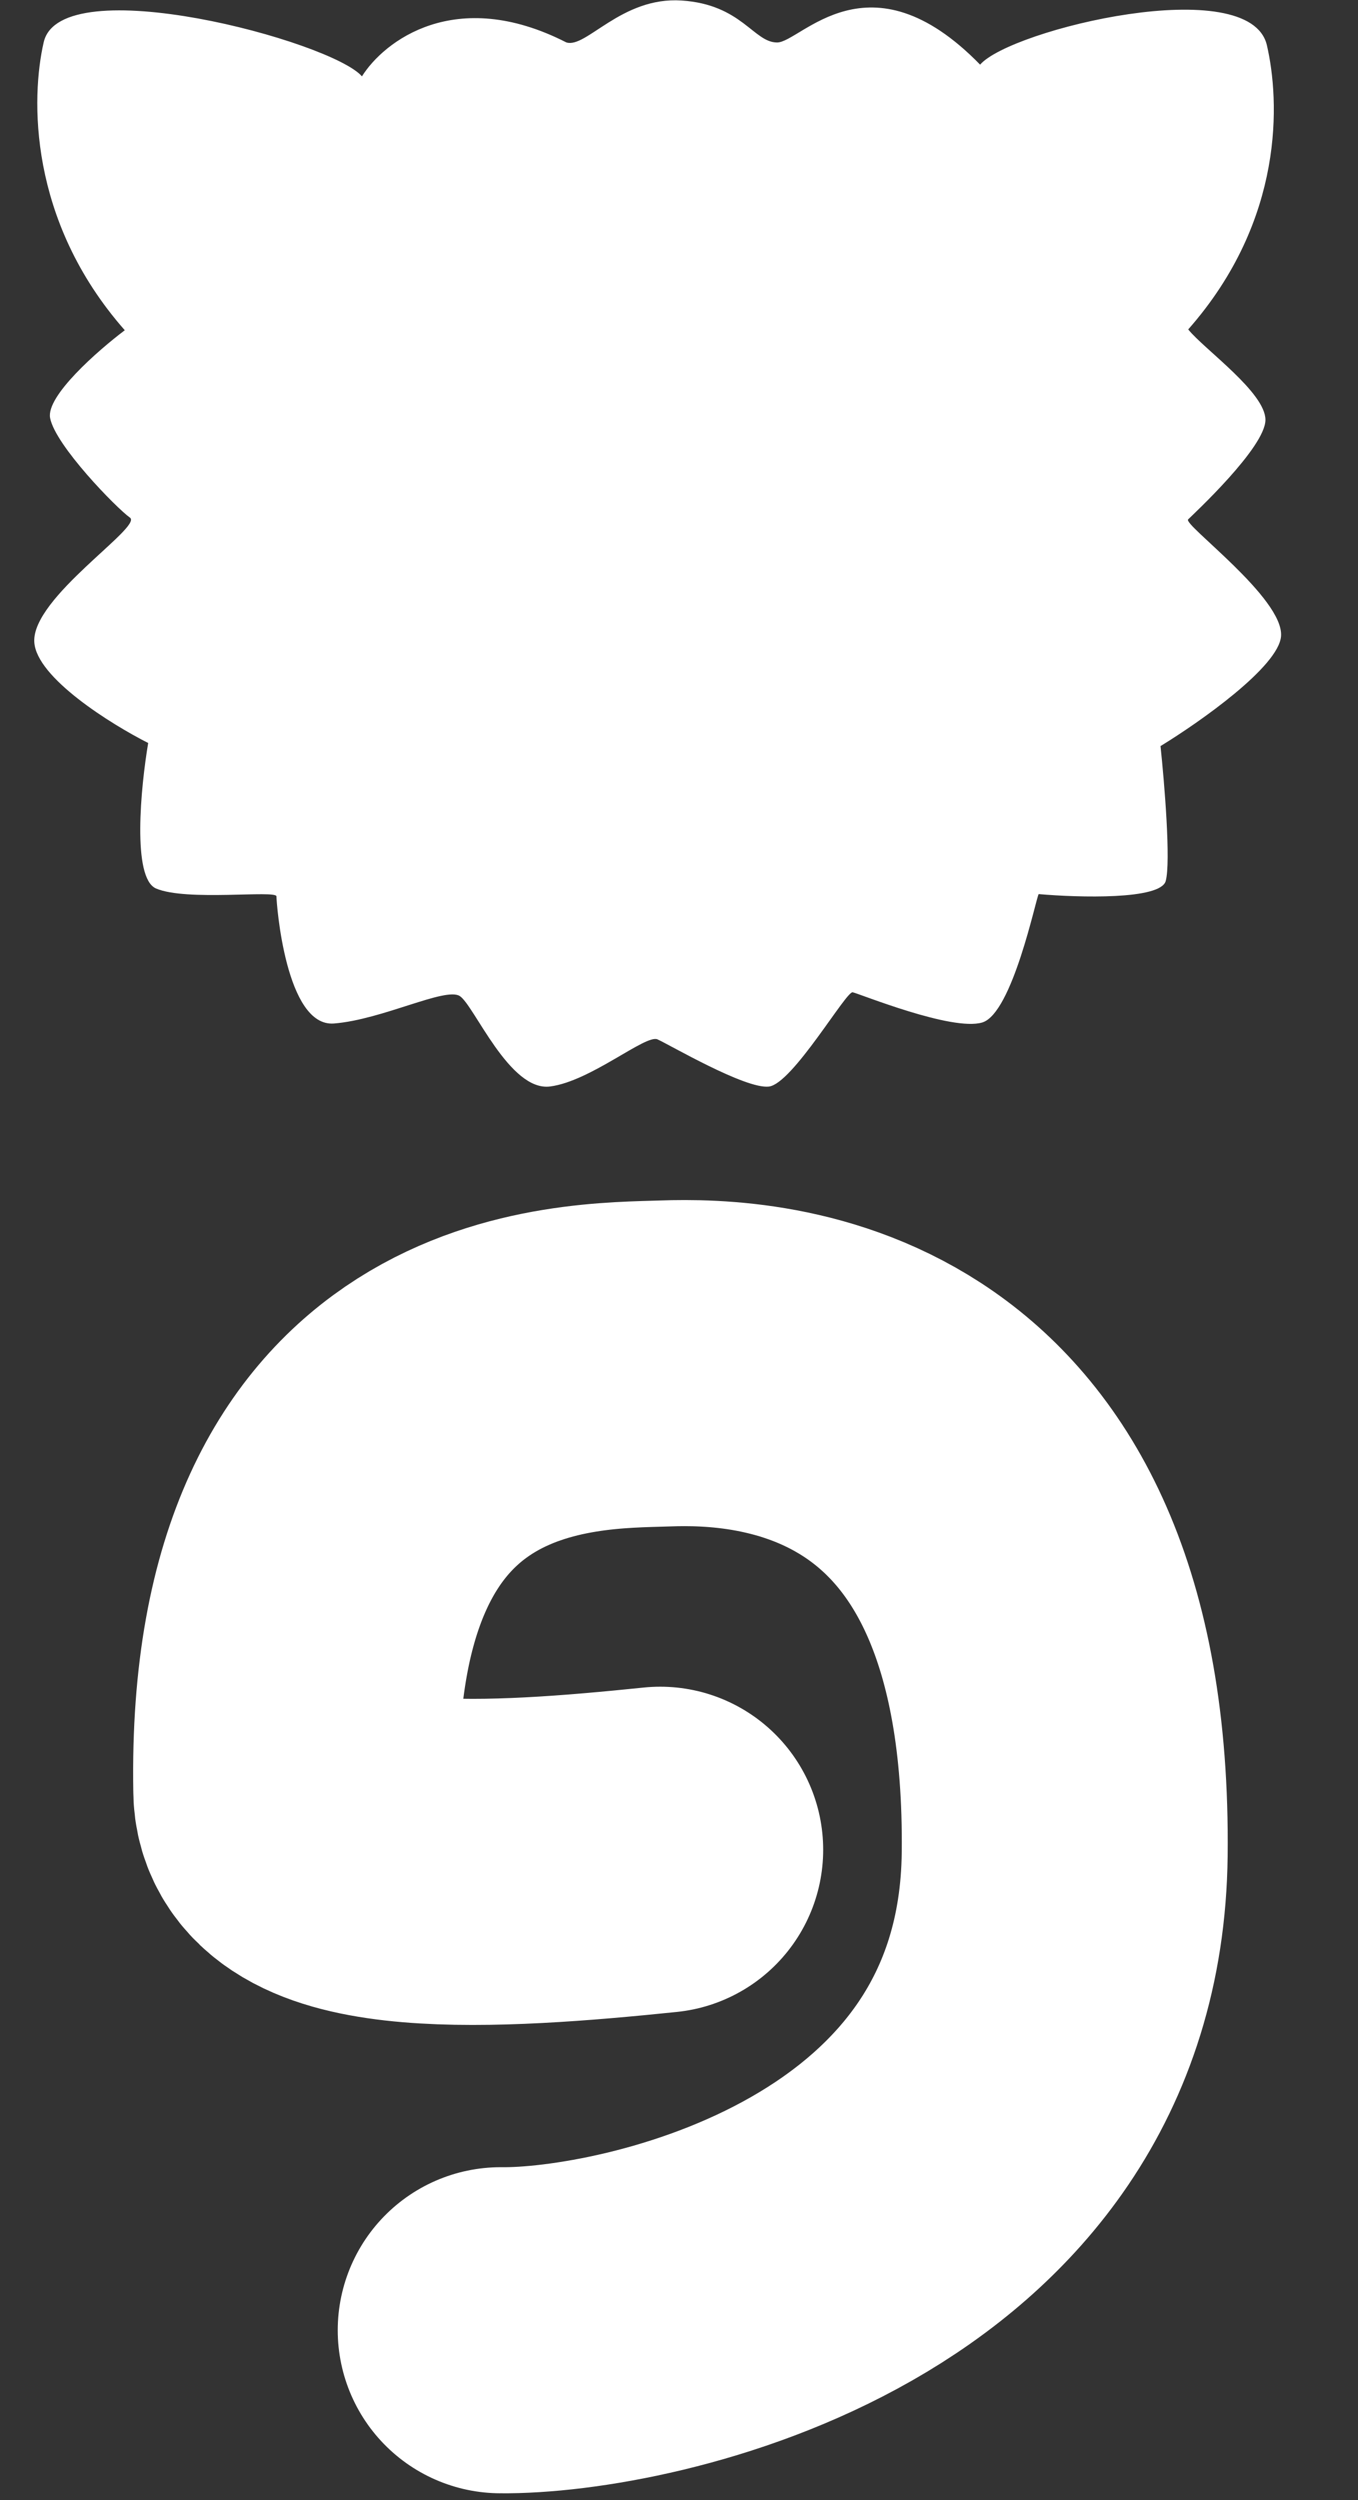 <svg width="150" height="276" viewBox="0 0 150 276" fill="none" xmlns="http://www.w3.org/2000/svg">
<rect x="0" y="0" width="150" height="276" fill="#333333" stroke="none"/>
<path d="M55.305 257.259C70.197 257.428 117.112 247.672 117.602 204.721C118.213 151.032 83.358 150.187 73.537 150.523C63.717 150.859 31.907 150.049 32.721 197.489C32.606 207.511 54.738 206.092 72.925 204.212" stroke="white" stroke-width="36" stroke-linecap="round"/>
<path d="M62.548 4.68C50.284 -1.574 42.393 4.575 39.98 8.431C36.606 4.532 6.714 -3.469 4.83 4.654C3.426 10.706 3.085 24.304 13.784 36.46C10.842 38.676 5.073 43.718 5.535 46.148C6.112 49.186 12.908 56.133 14.354 57.146C15.8 58.159 3.5 65.965 3.788 70.884C4.017 74.818 12.27 79.953 16.368 82.028C15.546 86.898 14.567 96.927 17.228 98.085C20.555 99.533 30.537 98.236 30.536 98.959C30.536 99.683 31.543 113.425 36.895 112.994C42.248 112.562 49.193 108.949 50.783 109.962C52.374 110.976 56.276 120.525 60.76 119.948C65.245 119.371 71.323 114.167 72.624 114.746C73.926 115.325 82.314 120.247 84.918 119.959C87.522 119.671 93.457 109.403 94.181 109.548C94.904 109.693 105.173 113.892 108.5 112.881C111.828 111.87 114.437 99.142 114.727 98.708C119.163 99.096 128.18 99.35 128.759 97.268C129.339 95.185 128.62 86.466 128.187 82.368C132.528 79.718 141.268 73.578 141.501 70.222C141.793 66.028 130.658 57.922 131.236 57.343C131.815 56.765 139.775 49.391 139.776 46.353C139.778 43.315 132.981 38.539 131.246 36.368C141.956 24.222 141.338 11.058 139.939 5.005C138.063 -3.12 111.636 3.241 108.259 7.137C95.969 -5.454 88.442 4.692 85.838 4.691C83.234 4.69 81.934 0.494 75.28 0.057C68.626 -0.38 64.718 5.405 62.548 4.68Z" fill="white"/>
<path d="M77.441 68.046C76.052 68.277 72.523 68.333 70.931 68.332C68.328 68.367 66.447 69.632 66.011 72.236C65.576 74.839 70.494 75.42 71.362 77.012C72.229 78.603 70.927 79.181 68.901 81.061C66.875 82.941 67.742 84.532 68.899 85.546C69.824 86.356 73.239 84.342 74.831 83.234C75.891 83.813 78.359 85.029 79.748 85.261C81.484 85.551 82.498 82.08 80.763 81.067C79.027 80.053 77.726 78.751 76.858 77.738C75.991 76.725 79.174 75.279 81.345 72.821C83.516 70.363 79.177 67.757 77.441 68.046Z" fill="white"/>
</svg>
